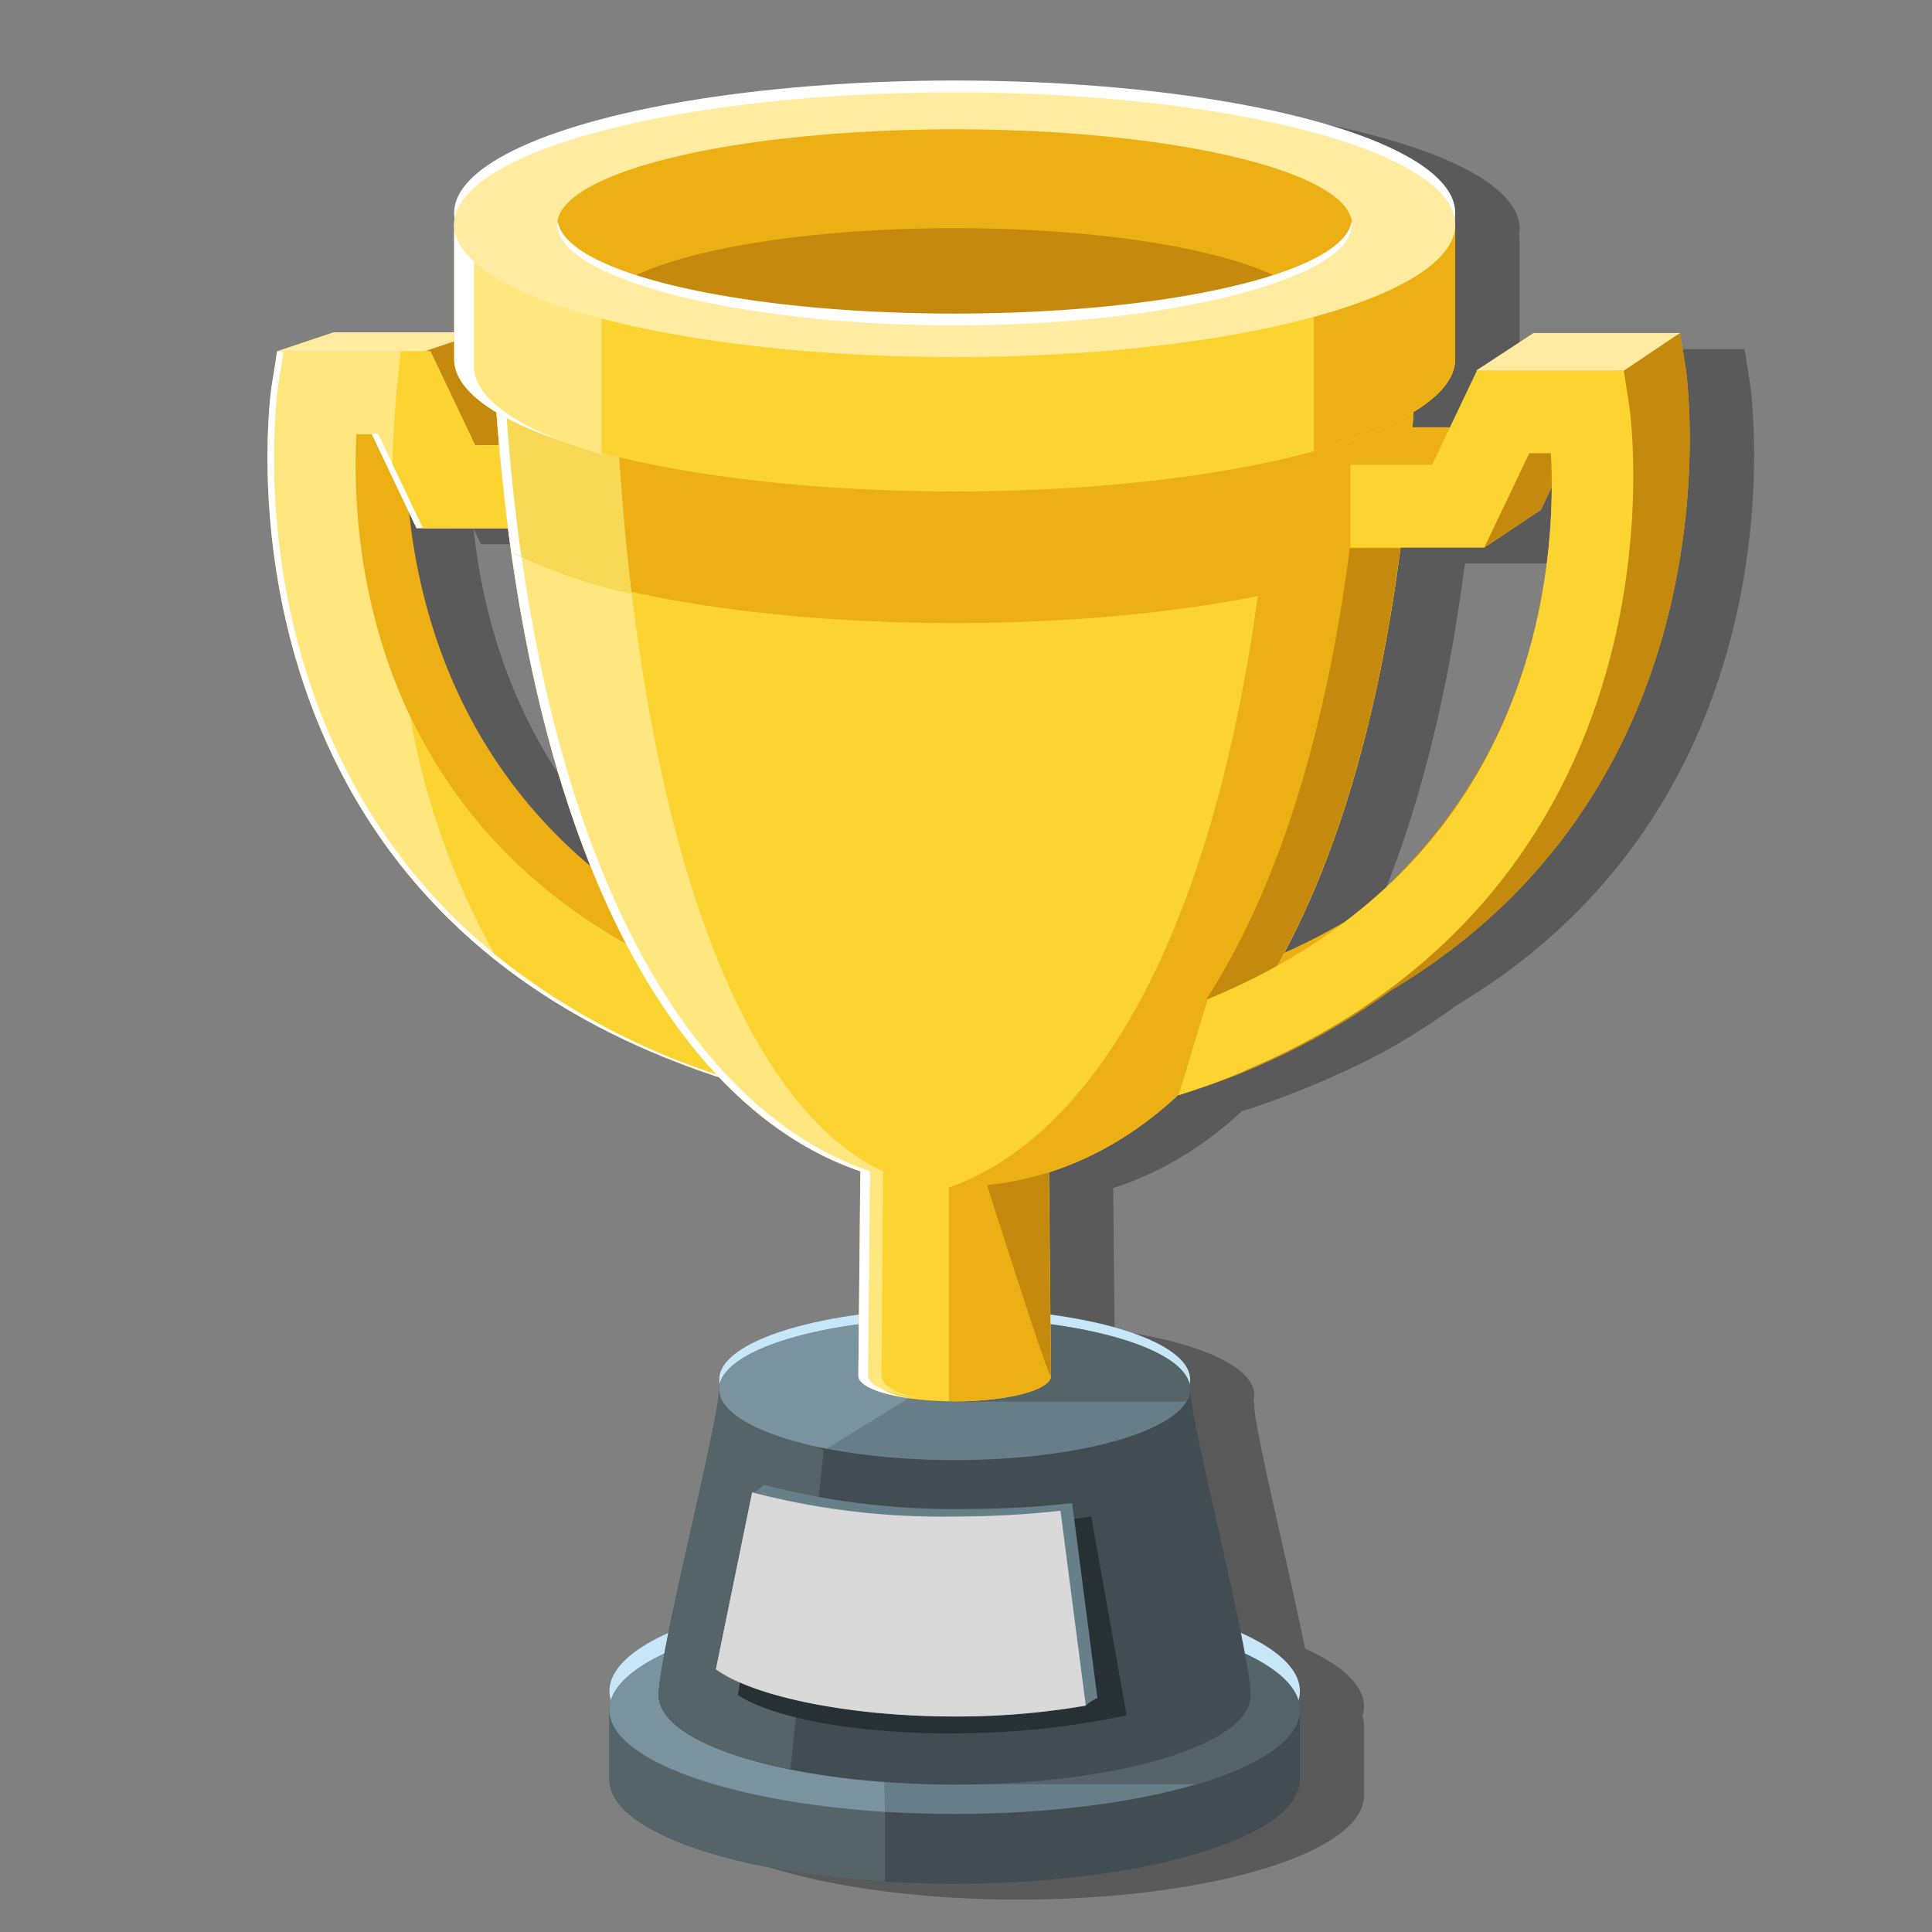 <svg xmlns="http://www.w3.org/2000/svg" width="120" height="120" viewBox="0 0 120 120"><rect x="0" y="0" width="120" height="120" fill="#808080" stroke="none"/><defs><style>.a{fill:none;}.b{opacity:0.3;}.c{fill:#414d52;}.d{fill:#556469;}.e{fill:#c7e7f8;}.f{fill:#677d87;}.g{fill:#7a939f;}.h{fill:#fcd432;}.i{fill:#c5890d;}.j{fill:#edb014;}.k{fill:#ffeca0;}.l{fill:#fff;}.m{fill:#ffe67e;}.n{fill:#f8d956;}.o{fill:#ecf3fa;}.p{fill:#273135;}.q{fill:#677f88;}.r{fill:#d9d9d9;}</style></defs><rect class="a" width="120" height="120"/><g transform="translate(5858.754 6370.52)"><path class="b" d="M-5754.055-6347.668l-.33-2.1h0l-.011-.068h-9.112l-.647.431-2.913,1.9h.059l0,0-1.676,3.518h-2.334c.006-.088.01-.18.016-.268.016-.227.033-.452.047-.681.075-.045.151-.09.223-.136l.083-.056c.158-.1.311-.206.453-.31.034-.025.063-.05.1-.075.131-.1.259-.2.376-.3.038-.033.069-.066.106-.1.1-.094.208-.189.3-.284.039-.041.071-.082.108-.123.079-.089.16-.178.229-.268.039-.051.069-.1.1-.153.056-.082.115-.163.162-.246.036-.063.061-.126.092-.19s.074-.143.1-.215a2.331,2.331,0,0,0,.068-.237c.016-.058.039-.117.05-.176a2.114,2.114,0,0,0,.036-.376c0-.014,0-.028,0-.042v-8.347c0-.014,0-.028,0-.042a2.33,2.33,0,0,0-.031-.329,2.227,2.227,0,0,0,.035-.364c0-4.54-13.919-8.221-31.089-8.221s-31.088,3.681-31.088,8.221a2.28,2.28,0,0,0,.034.354,2.213,2.213,0,0,0-.034.381v6.684h-7.493l-3.5,1.172h0l-.006,0h0l-.342,2.168c0,.021-.028.2-.06.491-.007.062-.014.138-.022.211s-.013.125-.02.2c-.016.163-.031.351-.047.555,0,.048-.006.1-.01.151-.012.173-.024.357-.035.556,0,.069-.007.139-.011.212q-.015.317-.027.67c0,.063,0,.122-.006.186-.018.619-.023,1.312-.008,2.073,0,.063,0,.128,0,.192.008.313.019.635.034.969,0,.1.01.211.015.318.017.316.038.641.062.973.008.108.015.214.024.323.033.423.073.855.121,1.3l0,.047c.05.46.111.933.179,1.415.018.127.04.258.059.386.052.351.109.705.172,1.066.031.174.063.35.1.526q.093.5.2,1c.039.187.077.372.12.56.086.383.181.771.28,1.162.035.137.065.272.1.41.133.5.28,1.012.437,1.524.063.208.135.418.2.628.1.323.211.645.325.971q.129.365.268.732.168.449.35.9c.1.253.2.507.312.761.133.31.275.62.418.93s.283.615.435.923c.212.431.432.863.665,1.293.146.269.3.536.458.8s.312.541.477.811.352.564.535.845c.164.254.334.506.507.758.2.286.393.571.6.855.181.247.373.492.562.738q.537.7,1.122,1.381c.241.282.477.566.731.844s.514.541.775.81c.224.232.448.463.682.692.275.269.559.534.847.8q.368.336.749.666c.3.259.6.517.909.77.277.225.567.444.854.664a44.4,44.4,0,0,0,13.349,6.877c.035.038.07.078.106.115l.023.025c.281.291.565.568.852.84.069.066.138.135.208.2.274.255.552.5.83.736.082.069.164.139.246.207q.421.351.851.674l.224.165c.3.221.6.436.909.638l.123.079a19.63,19.63,0,0,0,4.4,2.156c-.008.793-.017,1.714-.027,2.7v.139c-.006.586-.012,1.19-.018,1.8-.008.879-.017,1.761-.025,2.609,0,.448-.009.884-.013,1.3,0,.119,0,.243,0,.358-5.11.688-8.677,2.231-8.677,4.028a1.387,1.387,0,0,0,.043.256,1.417,1.417,0,0,0-.043.341c0,1.443-2.092,9.877-3.156,15.14-2.312,1.033-3.663,2.277-3.663,3.617a2.057,2.057,0,0,0,.095.567,2.063,2.063,0,0,0-.095.6v4.33a2.064,2.064,0,0,0,.1.623c.021.068.06.134.088.2a2.713,2.713,0,0,0,.206.408c.05.077.112.153.17.229a4.025,4.025,0,0,0,.308.36c.076.079.158.155.244.232.127.115.263.227.41.339.1.074.2.149.306.222.164.111.342.221.526.329.115.068.225.136.348.2.214.116.446.228.682.339.115.054.221.109.341.162.364.161.747.317,1.156.467l.056.019c.4.144.816.282,1.252.415.151.047.314.089.47.134.312.09.627.179.957.263.194.049.4.095.595.142.312.074.627.147.953.215.216.046.437.09.659.133q.494.1,1,.184c.229.04.459.079.694.116.356.056.72.107,1.087.158.233.031.464.064.7.094.4.05.818.093,1.234.136.211.022.417.046.631.066.63.058,1.27.109,1.922.149,1.4.087,2.851.132,4.336.132,11.842,0,21.442-2.9,21.442-6.468v-4.33a2.068,2.068,0,0,0-.1-.584,2.08,2.08,0,0,0,.1-.584c0-1.34-1.35-2.584-3.662-3.617-1.065-5.263-3.156-13.7-3.157-15.14h0a1.41,1.41,0,0,0-.05-.3,1.386,1.386,0,0,0,.05-.3c0-1.8-3.567-3.34-8.676-4.028-.027-2.756-.063-6.4-.086-8.843a19.9,19.9,0,0,0,4.362-2.009c.057-.035.114-.067.17-.1.3-.185.591-.383.883-.586.086-.06.173-.12.259-.181q.418-.3.83-.624l.276-.222c.272-.221.542-.447.81-.684.081-.071.16-.147.24-.22s.136-.123.2-.186l.019.029a55.4,55.4,0,0,0,6.348-2.483c.132-.062.264-.123.4-.186.764-.365,1.509-.74,2.22-1.132l.006,0c.681-.376,1.332-.769,1.967-1.17.153-.1.306-.194.456-.293.628-.41,1.242-.828,1.823-1.265C-5750.367-6322.124-5754.01-6347.382-5754.055-6347.668Zm-73.148,9.951c0,.038.01.074.015.112.072.56.15,1.112.229,1.661.049.343.1.69.148,1.029.094.61.194,1.209.295,1.805.045.263.086.533.133.793q.222,1.25.468,2.455c.054.265.113.52.169.783.115.542.232,1.083.354,1.613.079.339.162.67.243,1,.108.44.216.878.328,1.308.091.35.185.694.28,1.037q.165.6.335,1.184.153.524.31,1.035c.113.37.23.733.348,1.095.111.341.221.683.336,1.017s.242.686.364,1.025.238.666.361.99.25.635.376.95l.036.09c-.443-.373-.886-.747-1.3-1.132l0,0a30.971,30.971,0,0,1-4.143-4.765l-.029-.041a31.331,31.331,0,0,1-2.827-4.943l-.052-.112a33.451,33.451,0,0,1-1.263-3.224c-.008-.026-.018-.052-.026-.078-.169-.511-.322-1.017-.463-1.518-.018-.067-.037-.134-.055-.2-.136-.5-.263-.992-.374-1.478l0-.024c-.109-.473-.2-.939-.29-1.4-.013-.071-.027-.143-.04-.214q-.122-.667-.215-1.31c-.012-.083-.023-.165-.035-.247-.06-.434-.115-.861-.158-1.275l.466.978h5.682Zm60.644,1.2,3.5-2.336.68-1.373c0,.363-.009.745-.023,1.143l0,.135c-.032.847-.1,1.766-.2,2.742l-.016.139c-.08.715-.194,1.468-.327,2.236-.179,1.035-.411,2.112-.707,3.216l-.014.049c-.187.694-.4,1.4-.643,2.11-.018.054-.035.108-.054.162a31.387,31.387,0,0,1-7.853,12.424,32.162,32.162,0,0,1-2.979,2.582,40.29,40.29,0,0,1-3.792,1.946c.095-.179.19-.361.284-.544.124-.239.244-.488.365-.733.158-.319.317-.635.471-.964.131-.28.256-.574.384-.862q.371-.833.724-1.707c.136-.336.274-.669.406-1.014.12-.314.235-.639.351-.961.126-.347.253-.693.375-1.048.112-.327.221-.662.329-1,.121-.369.24-.741.356-1.119.1-.336.205-.677.3-1.02.115-.4.227-.8.339-1.2.093-.342.186-.683.276-1.031.114-.44.223-.89.332-1.341.079-.329.159-.654.236-.988.124-.546.242-1.106.36-1.668.053-.255.11-.5.161-.763q.245-1.225.465-2.5c.045-.265.086-.54.13-.808.1-.606.2-1.215.291-1.838.051-.346.1-.7.146-1.053s.1-.673.142-1.017Z" transform="translate(4 1)"/><path class="c" d="M-5778.016-6264.317c0-3.572-9.6-6.468-21.442-6.468s-21.442,2.9-21.442,6.468v4.33c0,3.572,9.6,6.468,21.442,6.468s21.442-2.9,21.442-6.468Z"/><path class="d" d="M-5820.9-6264.317v4.33c0,3.125,7.346,5.732,17.112,6.336v-15.242h-10.825C-5818.5-6267.722-5820.9-6266.1-5820.9-6264.317Z"/><ellipse class="e" cx="21.442" cy="6.469" rx="21.442" ry="6.469" transform="translate(-5820.899 -6271.954)"/><ellipse class="f" cx="21.442" cy="6.469" rx="21.442" ry="6.469" transform="translate(-5820.899 -6270.786)"/><path class="g" d="M-5804.042-6270.634c-9.637.634-16.858,3.22-16.858,6.317s7.475,5.7,17.112,6.333Z"/><path class="d" d="M-5799.458-6270.785c-.386,0-.762.011-1.143.017v11.071h16.136c3.976-1.174,6.449-2.809,6.449-4.62C-5778.016-6267.889-5787.616-6270.785-5799.458-6270.785Z"/><path class="c" d="M-5784.835-6284.242c0-2.436-6.547-4.411-14.623-4.411s-14.623,1.975-14.623,4.411c0,1.935-3.764,16.45-3.764,19.018,0,3.064,8.232,5.547,18.387,5.547s18.387-2.483,18.387-5.547C-5781.071-6267.792-5784.835-6282.307-5784.835-6284.242Z"/><ellipse class="e" cx="14.623" cy="4.411" rx="14.623" ry="4.411" transform="translate(-5814.081 -6289.25)"/><path class="d" d="M-5814.081-6284.242c0,1.935-3.764,16.45-3.764,19.018,0,1.925,3.251,3.619,8.184,4.614l2.068-19.825-6.13-4.767A1.623,1.623,0,0,0-5814.081-6284.242Z"/><ellipse class="f" cx="14.623" cy="4.411" rx="14.623" ry="4.411" transform="translate(-5814.081 -6288.653)"/><path class="g" d="M-5814.081-6284.242c0,1.55,2.657,2.911,6.665,3.7l5.111-3.134-2.769-4.637C-5810.362-6287.65-5814.081-6286.078-5814.081-6284.242Z"/><path class="d" d="M-5799.458-6288.653c-.107,0-.212,0-.319,0v5.189h14.7a1.534,1.534,0,0,0,.243-.783C-5784.835-6286.678-5791.382-6288.653-5799.458-6288.653Z"/><path class="h" d="M-5793.623-6300.349h-11.669s-.149,15.17-.149,15.288c0,.873,2.679,1.582,5.983,1.582s5.983-.709,5.983-1.582C-5793.475-6285.179-5793.623-6300.349-5793.623-6300.349Z"/><path class="i" d="M-5808.848-6309.6c-18.892-6.127-23.552-20.082-24.5-29.091l.466.978h8.311l3.5-1.168v-5.134h-5.07l-2.788-5.854h-9.112l-3.5,1.168-.342,2.168c-.05.322-4.7,32.4,27.95,42.985,0,0,2.536-1.481,3.5-1.168Z"/><path class="j" d="M-5833.351-6338.695l.466.978h2.535a79.274,79.274,0,0,0-5.278-6.431,5.522,5.522,0,0,0-2.712-1.843,11.784,11.784,0,0,0-2.073-.057,5.871,5.871,0,0,1-1.5-.25c-.3,2.4-2.377,23.738,15.424,36.531a13.031,13.031,0,0,0,7.36-.443,2.667,2.667,0,0,0,1.079-.666,2.959,2.959,0,0,0,.427-2.262c-.015-.15-.047-.3-.063-.446C-5829.285-6320.579-5832.571-6331.3-5833.351-6338.695Z"/><path class="k" d="M-5828.887-6349.879h-9.153l-3.5,1.172h9.18Z"/><path class="l" d="M-5813.936-6303.552l1.584-4.884c-24.085-7.811-25.042-28.351-24.666-35.135h1.344l2.788,5.854h8.312v-5.134h-5.07l-2.788-5.854h-9.112l-.342,2.168C-5841.936-6346.215-5846.588-6314.142-5813.936-6303.552Z"/><path class="m" d="M-5813.529-6303.552l1.584-4.884c-24.085-7.811-25.042-28.351-24.666-35.135h1.344l2.788,5.854h8.312v-5.134h-5.07l-2.788-5.854h-9.112l-.342,2.168C-5841.529-6346.215-5846.181-6314.142-5813.529-6303.552Z"/><path class="h" d="M-5834.389-6341.727l1.91,4.01h8.312v-5.134h-5.07l-2.788-5.854h-1.828C-5834.038-6347.249-5834.288-6344.81-5834.389-6341.727Z"/><path class="h" d="M-5813.529-6303.552l1.584-4.884c-11.844-3.841-18.088-10.76-21.337-17.607a46.81,46.81,0,0,0,5.223,14.759A43.829,43.829,0,0,0-5813.529-6303.552Z"/><path class="h" d="M-5799.473-6296.8c15.153,0,27.713-16.956,28.775-53.72h-57.52C-5826.988-6315.148-5814.592-6296.8-5799.473-6296.8Z"/><path class="l" d="M-5804.6-6285.061c0-.087.06-8.376.091-12.71-9.058-4.2-16-22.063-16.78-52.747h-6.926c1.067,30.684,10.539,48.549,22.9,52.747-.043,4.334-.124,12.623-.124,12.71,0,.6,1.277,1.115,3.136,1.383C-5803.667-6283.946-5804.6-6284.462-5804.6-6285.061Z"/><path class="m" d="M-5804-6285.061c0-.087.059-8.376.09-12.71-9.058-4.2-16-22.063-16.78-52.747h-6.925c1.066,30.684,10.538,48.549,22.9,52.747-.043,4.334-.123,12.623-.123,12.71,0,.6,1.276,1.115,3.135,1.383C-5803.07-6283.946-5804-6284.462-5804-6285.061Z"/><path class="j" d="M-5799.458-6283.479c3.305,0,5.983-.709,5.983-1.582,0-.118-.148-12.641-.148-12.641,12.42-3.933,22-20.911,22.925-52.816h-8.61c-.825,31.905-9.4,49.827-20.51,53.76v13.247"/><path class="j" d="M-5827-6336.227c5.2,2.619,15.576,4.408,27.54,4.408,12.057,0,22.5-1.817,27.66-4.47a140.9,140.9,0,0,0,1.1-14.229h-57.52A136.3,136.3,0,0,0-5827-6336.227Z"/><path class="l" d="M-5828.006-6346.288c.063,1,.133,1.987.215,2.956.01.115.018.231.028.346q.306,3.507.765,6.759a32,32,0,0,0,6.855,2.316c-.6-5.038-1-10.571-1.149-16.607h-6.926c.041,1.177.1,2.329.164,3.467C-5828.039-6346.794-5828.022-6346.542-5828.006-6346.288Z"/><path class="n" d="M-5827.377-6346c.063,1,.133,1.987.215,2.956.01.115.018.232.028.347q.305,3.508.765,6.758a32.054,32.054,0,0,0,6.855,2.317c-.6-5.038-.995-10.571-1.149-16.608h-6.926c.041,1.177.1,2.33.164,3.468C-5827.41-6346.509-5827.393-6346.257-5827.377-6346Z"/><path class="h" d="M-5768.369-6356.563c0-4.54-13.919-8.221-31.089-8.221s-31.088,3.681-31.088,8.221v8.347c0,4.54,13.919,8.221,31.088,8.221s31.089-3.681,31.089-8.221Z"/><path class="j" d="M-5777.152-6362.287v19.794c5.433-1.48,8.783-3.5,8.783-5.723v-8.347C-5768.369-6358.789-5771.719-6360.806-5777.152-6362.287Z"/><ellipse class="l" cx="31.089" cy="8.221" rx="31.089" ry="8.221" transform="translate(-5830.546 -6365.519)"/><path class="l" d="M-5822.624-6362.044c-4.924,1.455-7.922,3.375-7.922,5.481v8.347c0,2.106,3,4.026,7.922,5.48Z"/><path class="m" d="M-5821.392-6361.6c-4.925,1.455-7.923,3.375-7.923,5.481v8.347c0,2.106,3,4.026,7.923,5.48Z"/><ellipse class="k" cx="31.089" cy="8.221" rx="31.089" ry="8.221" transform="translate(-5830.546 -6364.784)"/><ellipse class="j" cx="24.689" cy="5.927" rx="24.689" ry="5.927" transform="translate(-5824.147 -6362.491)"/><path class="i" d="M-5799.458-6350.636c8.4,0,15.814-1.01,20.273-2.549-3.46-1.863-11.227-3.164-20.273-3.164s-16.813,1.3-20.272,3.164C-5815.271-6351.646-5807.86-6350.636-5799.458-6350.636Z"/><path class="i" d="M-5774.916-6336.467c-1.584,12.227-4.716,21.507-8.9,28h3.133c4.179-6.493,7.322-15.773,8.906-28Z"/><path class="j" d="M-5754.055-6347.668l-.341-2.168h-9.112l-3.5,2.336-1.676,3.518h-2.678l-3.5,2.336v5.134h8.311l3.5-2.336.681-1.429c-.018,6.4-1.688,18.559-12.823,26.994a39.962,39.962,0,0,1-3.8,1.95,33.325,33.325,0,0,1-6.57,8.8l.023.035a44.829,44.829,0,0,0,13.215-6.532C-5750.367-6322.124-5754.01-6347.382-5754.055-6347.668Z"/><path class="i" d="M-5781.1-6305.215a7,7,0,0,0-.454,1.268,40.83,40.83,0,0,0,9.225-5.081c21.963-13.1,18.32-38.354,18.275-38.64l-.33-2.1a3.294,3.294,0,0,0-2.286.4c-1.612,1-2.413,3.175-3.029,4.87-.868,2.389-1.4,4.882-2.109,7.321q-.491,1.7-1.137,3.344a32.363,32.363,0,0,1-9.274,17.966C-5773.942-6311.617-5779.121-6309.431-5781.1-6305.215Z"/><path class="i" d="M-5766.559-6336.512l3.5-2.336,1.568-3.168.127-1.966-2.854.126Z"/><path class="h" d="M-5785.545-6302.5c32.653-10.59,28.037-42.514,27.986-42.836l-.341-2.168h-9.112l-2.788,5.854h-5.07v5.134h8.311l2.789-5.854h1.344c.357,6.454-.491,25.357-21.312,33.908Z"/><path class="k" d="M-5754.416-6349.833h-9.085l-3.567,2.331h9.18Z"/><path class="l" d="M-5799.458-6351.043c-13.349,0-24.2-2.545-24.646-5.724a1.488,1.488,0,0,0-.043.2c0,3.273,11.054,6.255,24.689,6.255s24.689-2.982,24.689-6.255a1.561,1.561,0,0,0-.042-.2C-5775.262-6353.588-5786.108-6351.043-5799.458-6351.043Z"/><path class="i" d="M-5793.475-6285.061c0-.118-.148-12.6-.148-12.639a19.339,19.339,0,0,1-3.823.787S-5793.475-6284.375-5793.475-6285.061Z"/><path class="o" d="M-5792.886-6276.686a58.9,58.9,0,0,1-6.572.36,46.548,46.548,0,0,1-12.575-1.5l-2.252,10.985c2.33,1.7,8.28,2.936,14.827,2.936a47.309,47.309,0,0,0,8.143-.676Z"/><path class="p" d="M-5790.974-6276.332a63.155,63.155,0,0,1-6.861.674,49.653,49.653,0,0,1-13.231-.955l-1.856,11.379c2.516,1.637,8.8,2.63,15.652,2.326a50.634,50.634,0,0,0,8.492-1.072Z"/><path class="q" d="M-5790.591-6265.05l-1.571-12.106a59.258,59.258,0,0,1-6.572.359,46.553,46.553,0,0,1-12.575-1.5s-.537.526-.724.47l-2.252,10.985c2.33,1.7,8.28,2.936,14.827,2.936a47.309,47.309,0,0,0,8.143-.676A2.462,2.462,0,0,1-5790.591-6265.05Z"/><path class="r" d="M-5792.886-6276.686a58.9,58.9,0,0,1-6.572.36,46.548,46.548,0,0,1-12.575-1.5l-2.252,10.985c2.33,1.7,8.28,2.936,14.827,2.936a47.309,47.309,0,0,0,8.143-.676Z"/></g></svg>